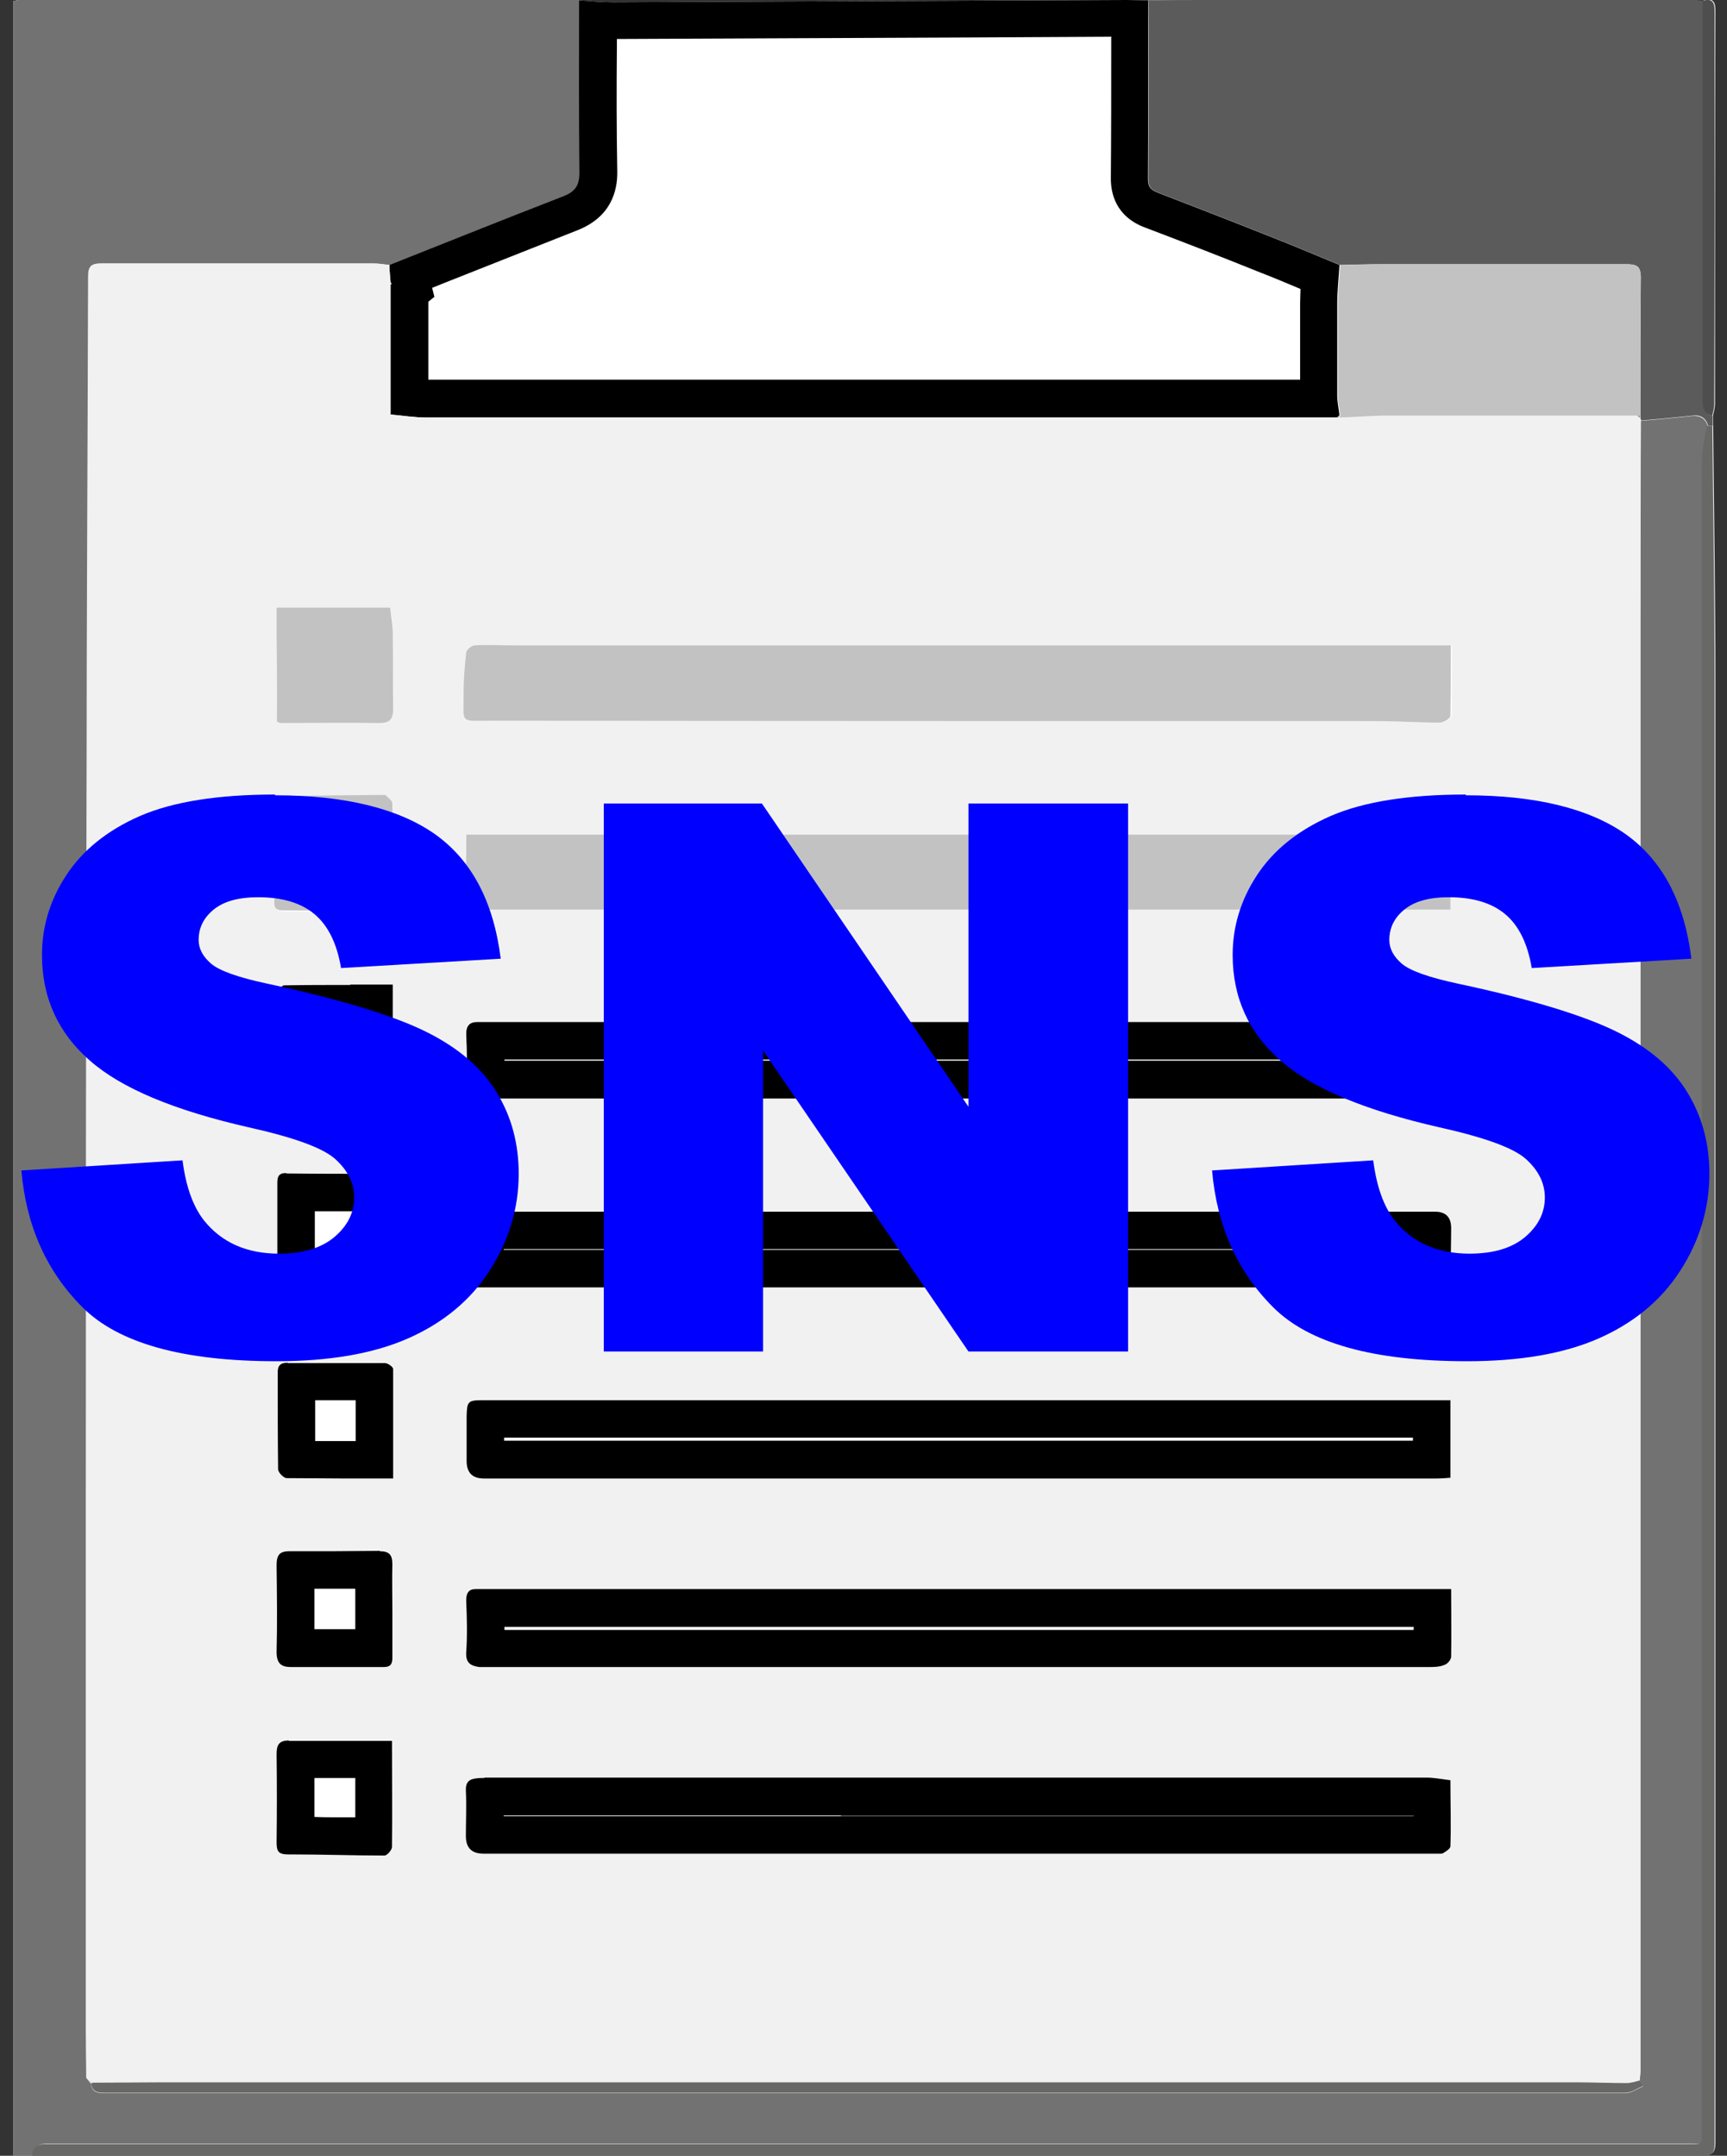 <?xml version="1.0" encoding="UTF-8"?>
<svg id="Layer_2" data-name="Layer 2" xmlns="http://www.w3.org/2000/svg" viewBox="0 0 46.08 57.52">
  <rect x="0" y="0" width="46.08" height="57.52" fill="#333333" stroke="none"/>
  <defs>
    <style>
      .cls-1 {
        fill: #f2f1f2;
      }

      .cls-2 {
        fill: blue;
      }

      .cls-3 {
        fill: #fff;
      }

      .cls-4 {
        fill: #fefeff;
      }

      .cls-5 {
        fill: #e4e5e4;
      }

      .cls-6 {
        fill: #686867;
      }

      .cls-7 {
        fill: #c2c2c3;
      }

      .cls-8 {
        fill: #c2c2c2;
      }

      .cls-9 {
        fill: #d8d8d7;
      }

      .cls-10 {
        fill: #a8d1dc;
      }

      .cls-11 {
        fill: #df8b76;
      }

      .cls-12 {
        fill: #c3c2c3;
      }

      .cls-13 {
        fill: #727272;
      }

      .cls-14 {
        fill: #5c5b5c;
      }

      .cls-15 {
        fill: #4e4e4e;
      }
    </style>
  </defs>
  <g id="Layer_1-2" data-name="Layer 1">
    <g>
      <g id="FjRYDs">
        <g>
          <path class="cls-4" d="m45.44.03c-.09,0-.18-.02-.27-.02C40.84,0,36.5,0,32.16,0c-.5,0-1.01,0-1.51.01-.2,0-.4-.01-.6-.01-4.56.02-9.11.04-13.67.06-.31,0-.62-.03-.93-.05-.03,0-.07-.01-.1-.01C10.41,0,5.46,0,.51,0c-.05,0-.1.02-.15.03v57.48c.19,0,.35,0,.52,0,.73,0,1.46,0,2.18,0,14.12,0,28.24,0,42.37,0,.25,0,.34-.08.34-.32,0-.28,0-.56,0-.84,0-12.76,0-25.51,0-38.27,0-2.25-.04-4.5-.06-6.74,0-.09,0-.18,0-.27.02-.1.05-.19.05-.29,0-3.5,0-7.01.01-10.51,0-.26-.1-.32-.32-.26Z"/>
          <path class="cls-13" d="m.88,57.51H.36V.03S.46,0,.51,0C5.46,0,10.41,0,15.36,0c.03,0,.07,0,.1.01,0,1.53-.01,3.07.01,4.6,0,.36-.13.51-.44.63-1.55.6-3.09,1.22-4.63,1.83-.14-.01-.29-.04-.43-.04-2.42,0-4.84,0-7.26,0-.28,0-.35.08-.35.36,0,4.55-.03,9.1-.04,13.65-.01,6.7-.01,13.39-.02,20.09,0,4.33,0,8.67,0,13,0,.44,0,.87.01,1.31.04.05.08.1.12.15.02.27.22.26.42.26,13.51,0,27.02,0,40.52,0,.16,0,.31-.12.47-.18-.03-.05-.06-.1-.09-.15,0-.09.02-.18.02-.27,0-12.66,0-25.32,0-37.98,0-2.01,0-4.03.01-6.04.45-.04.91-.08,1.36-.13.22-.02.36.06.43.27-.04.29-.13.58-.13.88,0,14.82,0,29.64,0,44.45,0,.57.06.5-.5.5-14.47,0-28.94,0-43.41,0-.1,0-.2,0-.3,0-.22,0-.34.09-.34.32Z"/>
          <g>
            <path class="cls-3" d="m11.38,10.65c-.15,0-.3-.01-.45-.03v-2.8l.07-.06-.08-.34.84-.33c1.15-.46,2.29-.91,3.45-1.36.33-.13.77-.38.76-1.1-.02-1.12-.02-2.25-.01-3.37v-.69c.14,0,.28.01.42.01l13.78-.06v.59c0,1.23,0,2.46-.01,3.69,0,.4.19.68.58.83,1.01.38,2.01.78,3.01,1.17.43.17.86.35,1.29.53l.2.08c-.02.23-.03.47-.03.7,0,.82,0,1.64,0,2.46,0,.03,0,.06,0,.08h-10.44s-13.37,0-13.37,0Z"/>
            <path d="m29.65,1v.13c0,1.21,0,2.43-.01,3.64,0,.36.11,1,.91,1.3,1,.38,2.01.77,3,1.17.39.15.77.31,1.15.47,0,.12-.01.25-.01.37,0,.68,0,1.37,0,2.05h-1.42s-8.83,0-8.83,0c-4.34,0-8.68,0-13.01,0v-2.08l.16-.13-.06-.24.45-.18c1.14-.45,2.27-.9,3.41-1.35.91-.35,1.09-1.05,1.08-1.58-.02-1.12-.02-2.23-.01-3.35v-.18c3.12-.01,6.24-.03,9.36-.04l3.84-.02M30.08,0s-.02,0-.03,0c-4.56.02-9.11.04-13.67.06,0,0-.01,0-.02,0-.3,0-.61-.03-.91-.05,0,1.53-.01,3.07.01,4.6,0,.36-.13.51-.44.63-1.55.6-3.09,1.22-4.63,1.83,0,.15.02.3.03.45,0,.02.02.03.02.05,0,0-.01.01-.02.02v3.47c.33.03.64.08.95.08,4.35,0,8.71,0,13.06,0,3.72,0,7.43,0,11.15,0,.03,0,.07,0,.1,0,.02-.02.04-.04.06-.06-.02-.18-.06-.35-.06-.53,0-.82,0-1.63,0-2.45,0-.34.04-.69.06-1.03-.61-.25-1.21-.51-1.83-.75-1-.4-2.01-.79-3.02-1.18-.18-.07-.26-.15-.26-.36.01-1.59,0-3.18.01-4.77-.19,0-.38-.01-.57-.01h0Z"/>
          </g>
          <path class="cls-14" d="m35.75,7.07c-.61-.25-1.21-.51-1.83-.75-1-.4-2.01-.79-3.02-1.18-.18-.07-.26-.15-.26-.36.01-1.59,0-3.18.01-4.77C31.16,0,31.66,0,32.16,0c4.34,0,8.67,0,13.01,0,.09,0,.18.01.27.02,0,.25,0,.49,0,.74,0,3.29,0,6.57,0,9.86,0,.21-.02.42.26.47,0,.09,0,.18,0,.27-.04,0-.08,0-.12,0-.07-.21-.2-.3-.43-.27-.45.05-.91.09-1.36.13,0-.02-.02-.04-.02-.07,0-.02,0-.04,0-.06,0-1.23,0-2.46.01-3.69,0-.3-.11-.35-.38-.35-2.18,0-4.36,0-6.54,0-.37,0-.74.01-1.1.02Z"/>
          <path class="cls-6" d="m45.57,11.36s.08,0,.12,0c.02,2.25.06,4.5.06,6.74,0,12.76,0,25.51,0,38.27,0,.28,0,.56,0,.84,0,.23-.08.32-.34.32-14.12,0-28.24,0-42.37,0-.73,0-1.46,0-2.18,0,0-.23.12-.32.34-.32.1,0,.2,0,.3,0,14.47,0,28.94,0,43.41,0,.56,0,.5.06.5-.5,0-14.82,0-29.64,0-44.45,0-.29.08-.58.13-.88Z"/>
          <path class="cls-15" d="m45.69,11.09c-.28-.05-.26-.26-.26-.47,0-3.29,0-6.57,0-9.86,0-.25,0-.49,0-.74.22-.06.32,0,.32.26,0,3.5,0,7.01-.01,10.51,0,.1-.03.19-.05.29Z"/>
          <path class="cls-1" d="m43.76,11.15s.02.04.02.07c0,2.01-.01,4.03-.01,6.04,0,12.66,0,25.32,0,37.98,0,.09-.01.18-.02.27-.12.02-.23.07-.35.07-.46,0-.91-.02-1.37-.02-12.58,0-25.15,0-37.73,0-.6,0-1.2,0-1.81.01-.06-.04-.13-.08-.19-.13,0-.44-.01-.87-.01-1.31,0-4.33,0-8.67,0-13,0-6.7,0-13.39.02-20.09,0-4.55.03-9.1.04-13.65,0-.28.07-.36.35-.36,2.42,0,4.84,0,7.26,0,.14,0,.29.02.43.04,0,.15.02.3.03.45,0,.02,0,.05,0,.07v3.47c.33.03.64.08.95.08,8.07,0,16.14,0,24.21,0,.03,0,.07,0,.1,0,.02,0,.05,0,.07,0,.4-.02.8-.05,1.2-.05,1.95,0,3.9,0,5.84,0,.3,0,.59,0,.89,0,.02.02.04.04.06.07ZM10.42,24.26c.02-.12.06-.23.06-.35,0-.82,0-1.64,0-2.46,0-.08-.12-.15-.19-.23-.02,0-.04,0-.06,0-.82,0-1.63,0-2.45.03-.13,0-.25.08-.38.13,0,0-.02.01-.02.02,0,.02.01.03.02.05,0,.83,0,1.66,0,2.49-.02.03-.03.05-.05.08,0,.16-.03.3.23.3.93,0,1.86.02,2.79.03.02-.02.05-.04.07-.07Zm-3.03-5.02s.05.03.08.04c.88,0,1.77,0,2.65,0,.27,0,.38-.08.37-.37-.02-.69,0-1.39-.01-2.08,0-.21-.04-.43-.07-.63h-3.03c0,.29,0,.56,0,.83,0,.73,0,1.47.01,2.2Zm23.73-2.02c-.29,0-.58,0-.87,0-1.41,0-2.83,0-4.24,0-.33,0-.67,0-1,0-.72,0-1.44,0-2.15,0h-1.27c-.13,0-.27,0-.4,0-2.48,0-4.97,0-7.45,0-.35,0-.69-.01-1.04,0-.09,0-.22.12-.23.19-.05.35-.08.71-.07,1.06,0,.86-.15.76.77.76,7.86,0,15.71,0,23.57.01.57,0,1.14.04,1.71.04.1,0,.28-.11.28-.18.02-.62.01-1.24.01-1.88h-2.55c-.27,0-.53,0-.8,0-1.41,0-2.83,0-4.24,0Zm7.58,20.15c-.44,0-.85,0-1.27,0-8.18,0-16.37,0-24.55,0-.41,0-.43.03-.44.44,0,.39,0,.78,0,1.18q0,.47.46.47c8.48,0,16.95,0,25.43,0,.12,0,.24-.01.37-.02v-2.07Zm.02,5.04c-.19,0-.33,0-.48,0-8.44,0-16.88,0-25.32,0-.04,0-.09,0-.13,0-.25-.03-.36.05-.35.33.02.45.03.9,0,1.34-.02.29.12.37.35.4.09,0,.18,0,.27,0,8.35,0,16.7,0,25.06,0,.14,0,.29,0,.43-.06.08-.03.17-.14.17-.22.01-.58,0-1.16,0-1.8Zm-.01-20.14H12.43c0,.61,0,1.21,0,1.8,0,.07.11.16.19.19.09.03.2.01.3.01,8.36,0,16.73,0,25.09,0,.22,0,.44,0,.68,0v-2Zm-26.27,12.07h.42c8.29,0,16.57,0,24.86,0,.22,0,.45-.02.67,0,.28.03.34-.09.33-.34-.02-.41,0-.83,0-1.24q0-.44-.43-.44c-8.41,0-16.82,0-25.23,0-.12,0-.26-.03-.37.01-.1.04-.24.16-.24.25-.02.57-.01,1.14-.01,1.76Zm13.1-5.04c3.75,0,7.5,0,11.25,0,.54,0,1.08-.01,1.61,0,.26,0,.33-.08.32-.33-.02-.44-.02-.87,0-1.31.02-.32-.1-.4-.41-.4-8.44,0-16.88,0-25.32,0-.07,0-.13,0-.2,0-.25-.02-.37.07-.36.34.02.42.03.85,0,1.28-.02.33.09.41.41.41,4.23-.01,8.46,0,12.7,0Zm13.18,18.21c-.24-.03-.44-.07-.64-.07-8.34,0-16.69,0-25.03,0-.11,0-.22,0-.34.01-.19.02-.29.1-.28.33.02.4,0,.81,0,1.21q0,.47.47.47c8.48,0,16.95,0,25.43,0,.06,0,.13.02.17,0,.08-.05.2-.12.2-.19.02-.57,0-1.14,0-1.76Zm-28.23-8.07c0-1,0-1.96,0-2.92,0-.06-.14-.16-.22-.16-.86-.01-1.72,0-2.59,0-.18,0-.27.06-.27.25,0,.86,0,1.72.01,2.59,0,.09.15.24.23.24.93.02,1.86.01,2.85.01Zm0,3.53h0c0-.41-.01-.83,0-1.24,0-.27-.1-.35-.36-.34-.79.01-1.59.02-2.38,0-.29,0-.36.11-.36.38.01.77.02,1.54,0,2.31,0,.3.12.4.38.4.83,0,1.65,0,2.48,0,.18,0,.24-.07.23-.24,0-.42,0-.85,0-1.27Zm0,3.47c-.95,0-1.85,0-2.75,0-.27,0-.34.1-.34.36.01.78.01,1.56,0,2.35,0,.24.05.33.31.33.86,0,1.72.03,2.57.03.07,0,.2-.15.2-.23.01-.93,0-1.85,0-2.83Zm0-20.17c-1,0-1.95,0-2.9.01-.07,0-.18.17-.18.26-.02.83,0,1.66-.02,2.48,0,.18.05.27.24.27.86,0,1.72,0,2.59,0,.18,0,.27-.07.27-.26,0-.91,0-1.81,0-2.77Zm-.01,5.13c-.16-.03-.29-.08-.42-.08-.81,0-1.61,0-2.42-.01-.21,0-.24.1-.24.27,0,.85,0,1.7,0,2.55,0,.06.03.12.04.18h3.04v-2.9Z"/>
          <path class="cls-6" d="m2.49,55.57c.6,0,1.2-.01,1.81-.01,12.58,0,25.15,0,37.73,0,.46,0,.91.02,1.37.02.12,0,.23-.04.35-.07.03.05.06.1.09.15-.16.06-.31.18-.47.18-13.51,0-27.02,0-40.52,0-.2,0-.39.01-.42-.26.02,0,.04-.01.07-.02Z"/>
          <path class="cls-5" d="m2.49,55.57s-.04.01-.07.02c-.04-.05-.08-.1-.12-.15.06.04.13.08.19.13Z"/>
          <path class="cls-7" d="m43.69,11.09c-.3,0-.59,0-.89,0-1.95,0-3.9,0-5.84,0-.4,0-.8.04-1.2.05,0-.02,0-.04,0-.06-.02-.18-.06-.35-.06-.53,0-.82,0-1.63,0-2.45,0-.34.04-.69.06-1.03.37,0,.74-.02,1.1-.02,2.18,0,4.36,0,6.54,0,.26,0,.38.06.38.35-.02,1.23-.01,2.46-.01,3.69-.02,0-.04,0-.06,0Z"/>
          <path class="cls-10" d="m35.75,11.08s0,.04,0,.06c-.02,0-.05,0-.07,0,.02-.02.04-.04.06-.06Z"/>
          <path class="cls-10" d="m10.43,7.6s0-.05,0-.07c0,.02.02.03.02.05,0,0-.01.01-.02.02Z"/>
          <path class="cls-13" d="m43.69,11.09s.04,0,.06,0c0,.02,0,.04,0,.06-.02-.02-.04-.04-.06-.07Z"/>
          <g>
            <rect class="cls-3" x="12.94" y="37.87" width="25.26" height="1.08"/>
            <path d="m37.7,38.36v.08h-16.49s-7.76,0-7.76,0v-.08s19.99,0,19.99,0h4s.27,0,.27,0m1-1h-1.27c-8.18,0-16.37,0-24.55,0-.41,0-.43.03-.44.44,0,.39,0,.78,0,1.18q0,.47.46.47c2.77,0,5.54,0,8.3,0,5.71,0,11.41,0,17.12,0,.12,0,.24-.01.37-.02v-2.07h0Z"/>
          </g>
          <g>
            <path class="cls-3" d="m12.94,43.98c.02-.34.02-.7,0-1.08h25.27c0,.37,0,.72,0,1.07-.03,0-25.22,0-25.23,0h-.05Z"/>
            <path d="m37.72,43.41s0,.05,0,.08c-5.98,0-11.95,0-17.93,0h-6.33s0-.05,0-.08h24.26m-25.03-1.01c-.18,0-.26.1-.25.34.02.45.03.9,0,1.34-.02.29.12.37.35.4.08,0,.15,0,.23,0h.04c2.25,0,4.49,0,6.74,0,6.11,0,12.21,0,18.32,0,.14,0,.29,0,.43-.06.08-.03.17-.14.17-.22.01-.58,0-1.16,0-1.8h-.48c-8.44,0-16.88,0-25.32,0-.03,0-.06,0-.09,0-.02,0-.03,0-.05,0-.04,0-.07,0-.1,0h0Z"/>
          </g>
          <path class="cls-12" d="m38.7,22.27v2c-.23,0-.46,0-.68,0-8.36,0-16.73,0-25.09,0-.1,0-.21.02-.3-.01-.08-.03-.19-.12-.19-.19-.02-.59,0-1.18,0-1.8h26.27Z"/>
          <g>
            <path class="cls-3" d="m12.94,33.84c0-.35,0-.69,0-1.03h.11s25.16.01,25.16.01v.29c0,.24,0,.48,0,.72-.03,0-.5,0-.5,0H12.94Z"/>
            <path d="m29.21,33.33h8.5s0,.01,0,.02H13.44s0-.01,0-.02h15.77m-16.37-1.01c-.05,0-.1,0-.15.02-.1.04-.24.16-.24.25-.02.57-.01,1.14-.01,1.76h.42c8.29,0,16.57,0,24.86,0,.13,0,.26,0,.39,0,.09,0,.19,0,.28.01.03,0,.05,0,.08,0,.21,0,.26-.12.25-.35-.02-.41,0-.83,0-1.24q0-.44-.43-.44c-3.03,0-6.05,0-9.08,0-5.38,0-10.77,0-16.15,0-.07,0-.15,0-.22,0h0Z"/>
          </g>
          <g>
            <path class="cls-3" d="m12.94,28.81c.01-.33.01-.65,0-1.03h5.13c6.72,0,13.43,0,20.15,0-.01.36-.01.7,0,1.03-.17,0-.35,0-.52,0h-.9s-16.6,0-16.6,0c-2.42,0-4.83,0-7.25,0Z"/>
            <path d="m37.71,28.28v.02h-.46s-.45,0-.45,0h-3.55s-7.7,0-7.7,0h-2.54s-2.54,0-2.54,0c-2.33,0-4.66,0-7.01,0,0,0,0-.02,0-.03h2.99c7.09,0,14.18,0,21.26,0m.61-1h0c-8.44,0-16.88,0-25.32,0-.04,0-.09,0-.13,0-.02,0-.05,0-.07,0-.02,0-.05,0-.07,0-.2,0-.3.1-.29.35.02.42.03.85,0,1.28-.02.32.09.41.41.41h0c2.54,0,5.08,0,7.62,0,1.69,0,3.39,0,5.08,0,3.75,0,7.5,0,11.25,0,.31,0,.61,0,.92,0,.23,0,.46,0,.69.01.01,0,.02,0,.03,0,.23,0,.29-.09.29-.33-.02-.44-.02-.87,0-1.31.02-.32-.1-.4-.41-.4h0Z"/>
          </g>
          <g>
            <path class="cls-3" d="m12.94,48.97v-.32c0-.23,0-.46,0-.69h25.13s.09,0,.14,0c0,.35,0,.68,0,1.01H12.94Z"/>
            <path d="m22.44,48.45c5.09,0,10.18,0,15.28,0,0,0,0,0,0,.01H13.44s0-.01,0-.02h9m-9.51-1c-.07,0-.15,0-.22.01-.19.02-.29.1-.28.33.02.4,0,.81,0,1.21q0,.47.47.47c8.48,0,16.95,0,25.43,0,.03,0,.07,0,.11,0,.02,0,.04,0,.06-.01.08-.05.2-.12.2-.19.02-.57,0-1.14,0-1.76-.24-.03-.44-.07-.64-.07-5.21,0-10.42,0-15.64,0-3.13,0-6.26,0-9.39,0h0s-.07,0-.11,0h0Z"/>
          </g>
          <path class="cls-12" d="m26.01,17.22c1.41,0,2.83,0,4.24,0,.29,0,.58,0,.87,0,1.41,0,2.83,0,4.24,0,.27,0,.53,0,.8,0h2.55c0,.64,0,1.26-.01,1.88,0,.07-.18.18-.28.18-.57,0-1.14-.04-1.71-.04-7.86,0-15.71,0-23.57-.01-.91,0-.76.1-.77-.76,0-.35.03-.71.07-1.06.01-.08.15-.19.23-.19.35-.02.69,0,1.04,0,2.48,0,4.97,0,7.45,0,.13,0,.27,0,.4,0,.42,0,.85,0,1.27,0,.72,0,1.44,0,2.15,0,.33,0,.67,0,1,0Z"/>
          <g>
            <path class="cls-3" d="m9.28,38.95c-.47,0-.92,0-1.38,0,0-.5,0-1.01,0-1.51v-.57s1.74,0,2.08,0c0,.67,0,1.35,0,2.04v.05s-.7,0-.7,0Z"/>
            <path d="m8.97,37.36c.17,0,.34,0,.52,0,0,.36,0,.72,0,1.09h-.22c-.29,0-.58,0-.86,0,0-.34,0-.68,0-1.02v-.07s.21,0,.21,0h.36m-1.3-1c-.18,0-.27.06-.27.25,0,.86,0,1.72.01,2.59,0,.09.15.24.23.24.54,0,1.07.01,1.62.01.4,0,.81,0,1.22,0,0-1,0-1.96,0-2.92,0-.06-.14-.16-.22-.16-.43,0-.86,0-1.29,0-.25,0-.49,0-.74,0-.19,0-.37,0-.56,0h0Z"/>
          </g>
          <path class="cls-8" d="m7.39,19.24c0-.73,0-1.47-.01-2.2,0-.27,0-.53,0-.83h3.03c.02.2.06.42.07.63.01.69,0,1.39.01,2.08,0,.29-.11.37-.37.37-.88-.01-1.77,0-2.65,0-.03-.01-.05-.03-.08-.04Z"/>
          <g>
            <path class="cls-3" d="m7.9,43.98c.01-.72,0-1.4,0-2.09.34,0,.66,0,.98,0,.37,0,.74,0,1.11,0,0,.25,0,.48,0,.71,0,0,0,1.19,0,1.38-.32,0-2.09,0-2.09,0Z"/>
            <path d="m9.48,42.4c0,.07,0,.14,0,.21v.36s0,.44,0,.44c0,.02,0,.04,0,.06-.16,0-.32,0-.49,0h-.39s-.21,0-.21,0c0-.37,0-.73,0-1.08.16,0,.31,0,.47,0,.2,0,.41,0,.61,0m.67-1.01s-.01,0-.02,0c-.42,0-.84.01-1.26.01-.37,0-.74,0-1.12,0,0,0-.01,0-.02,0-.27,0-.34.11-.34.38.01.77.02,1.54,0,2.31,0,.3.12.4.38.4.15,0,.29,0,.44,0,.26,0,.52,0,.78,0,.42,0,.84,0,1.26,0h0c.17,0,.23-.07.23-.24,0-.42,0-.85,0-1.27h0c0-.41-.01-.83,0-1.24,0-.26-.1-.34-.34-.34h0Z"/>
          </g>
          <path class="cls-8" d="m7.39,21.37c.13-.05.25-.13.38-.13.82-.02,1.63-.02,2.45-.03,0,0,.03,0,.03,0h.03c.07.07.19.15.19.23.02.82.01,1.64,0,2.46,0,.12-.04.23-.06.35-.02.02-.05.04-.07.07-.93-.01-1.86-.03-2.79-.03-.26,0-.23-.14-.23-.3.02-.03.03-.05.05-.08,0-.83,0-1.66,0-2.49,0-.02,0-.05,0-.07Z"/>
          <g>
            <path class="cls-3" d="m9.04,48.99c-.38,0-.76-.01-1.14-.01,0-.7,0-1.37,0-2.03.35,0,2.09,0,2.09,0v.11c0,.66,0,1.31,0,1.95-.31,0-.63,0-.94-.01Z"/>
            <path d="m8.4,47.44c.18,0,.36,0,.54,0h.54c0,.35,0,.7,0,1.05-.14,0-.29,0-.43,0-.22,0-.44,0-.66-.01,0-.34,0-.69,0-1.03m-.68-1.01c-.26,0-.33.11-.33.36.01.78.01,1.56,0,2.35,0,.24.04.33.31.33h0s.06,0,.1,0c.82,0,1.65.03,2.47.03h0c.07,0,.2-.15.2-.23.01-.93,0-1.85,0-2.83-.53,0-1.04,0-1.54,0-.41,0-.81,0-1.21,0,0,0,0,0-.01,0h0Z"/>
          </g>
          <g>
            <path class="cls-3" d="m7.9,28.06c0-.43,0-.85,0-1.28.47,0,.93,0,1.41,0h.68s0,2.03,0,2.03h-2.1s0-.74,0-.74Z"/>
            <path d="m9.35,27.28h.13s0,1.03,0,1.03h-.53c-.19,0-.38,0-.57,0,0-.08,0-.17,0-.25,0-.26,0-.52,0-.78.32,0,.63,0,.96,0m0-1c-.6,0-1.18,0-1.76.01-.07,0-.18.17-.18.26-.02.83,0,1.66-.02,2.48,0,.18.04.27.24.27h0c.44,0,.88,0,1.33,0s.84,0,1.26,0h0c.18,0,.27-.07.27-.26,0-.91,0-1.81,0-2.77-.38,0-.76,0-1.13,0h0Z"/>
          </g>
          <g>
            <path class="cls-3" d="m7.9,33.81v-2c.32,0,1.7,0,2.08,0v1.99h-2.08Z"/>
            <path d="m8.4,32.32c.15,0,.3,0,.45,0,.21,0,.42,0,.63,0v.99h-1.08v-.28c0-.24,0-.48,0-.72m-.77-1.01c-.2,0-.23.1-.23.27,0,.85,0,1.7,0,2.55,0,.06.03.12.04.18h3.04v-2.9c-.16-.03-.29-.08-.42-.08-.81,0-1.61,0-2.42-.01,0,0,0,0,0,0h0Z"/>
          </g>
          <path class="cls-11" d="m22.85,17.21c-.42,0-.85,0-1.27,0,.42,0,.85,0,1.27,0Z"/>
          <path class="cls-11" d="m26.01,17.22c-.33,0-.67,0-1,0,.33,0,.67,0,1,0Z"/>
          <path class="cls-11" d="m31.12,17.22c-.29,0-.58,0-.87,0,.29,0,.58,0,.87,0Z"/>
          <path class="cls-11" d="m36.16,17.22c-.27,0-.53,0-.8,0,.27,0,.53,0,.8,0Z"/>
          <path class="cls-10" d="m7.39,19.24s.05.03.08.04c-.03-.01-.05-.03-.08-.04Z"/>
          <path class="cls-9" d="m7.39,21.37s0,.05,0,.07c0-.02-.01-.03-.02-.05,0,0,.02-.01.02-.02Z"/>
          <path class="cls-9" d="m7.39,23.92s-.03.05-.05.08c.02-.03.03-.05.05-.08Z"/>
          <path class="cls-10" d="m10.35,24.32s.05-.04.07-.07c-.02.02-.05.04-.07.07Z"/>
          <path class="cls-5" d="m10.29,21.22h-.03s-.03,0-.03,0c.02,0,.04,0,.06,0Z"/>
        </g>
      </g>
      <g>
        <g>
          <path class="cls-2" d="m7.34,35.82c-2.34,0-3.96-.43-4.81-1.29-.77-.77-1.23-1.7-1.42-2.83l3.32-.21c.12.57.32,1.03.59,1.38.56.72,1.37,1.08,2.39,1.08.77,0,1.38-.19,1.82-.58.46-.39.7-.89.7-1.43s-.22-.99-.66-1.39c-.41-.37-1.21-.67-2.54-.96-1.89-.43-3.24-.99-4.02-1.66-.74-.65-1.11-1.45-1.11-2.45,0-.66.19-1.27.57-1.86.38-.58.97-1.05,1.75-1.39.81-.35,1.95-.53,3.4-.53,1.75,0,3.1.32,3.99.95.75.53,1.23,1.34,1.46,2.44l-3.28.19c-.16-.56-.42-1-.79-1.3-.45-.37-1.06-.56-1.82-.56-.64,0-1.15.15-1.51.45-.38.32-.58.73-.58,1.2,0,.27.09.66.51,1.01.28.25.82.46,1.74.65,1.92.41,3.31.83,4.12,1.25.77.39,1.33.87,1.66,1.43.34.56.51,1.2.51,1.91,0,.83-.23,1.62-.7,2.32-.47.72-1.11,1.24-1.96,1.62-.86.38-1.98.57-3.32.57Z"/>
          <path class="cls-2" d="m7.31,22.2c1.65,0,2.89.29,3.7.86.51.36.88.88,1.11,1.57l-2.29.13c-.19-.48-.47-.87-.82-1.16-.54-.45-1.26-.68-2.14-.68-.76,0-1.38.19-1.83.57-.5.41-.76.96-.76,1.58,0,.37.12.91.66,1.37.36.33.96.56,1.98.78,1.88.41,3.23.81,4,1.21.68.35,1.17.77,1.46,1.25.3.49.44,1.03.44,1.65,0,.75-.2,1.41-.61,2.05-.41.63-.98,1.1-1.74,1.43-.8.35-1.85.53-3.12.53-2.17,0-3.71-.4-4.46-1.14-.56-.56-.95-1.23-1.16-2.02l2.33-.15c.14.46.33.84.58,1.16.65.83,1.61,1.27,2.78,1.27.89,0,1.61-.23,2.15-.7.72-.62.87-1.33.87-1.81s-.14-1.14-.83-1.76c-.48-.43-1.33-.77-2.76-1.08-1.81-.41-3.09-.93-3.8-1.56-.64-.55-.93-1.21-.93-2.07,0-.56.16-1.08.49-1.58.33-.51.83-.9,1.53-1.21.74-.33,1.82-.49,3.2-.49m0-1c-1.52,0-2.72.19-3.6.57-.87.38-1.53.91-1.97,1.58-.44.67-.65,1.38-.65,2.13,0,1.14.43,2.08,1.28,2.82.84.74,2.26,1.33,4.24,1.78,1.21.27,1.98.55,2.31.85.33.3.5.64.5,1.02,0,.4-.17.75-.52,1.05s-.85.45-1.49.45c-.86,0-1.53-.3-2-.89-.29-.37-.48-.9-.57-1.6l-4.3.27c.13,1.48.67,2.69,1.63,3.65.96.96,2.68,1.44,5.17,1.44,1.42,0,2.59-.2,3.52-.61.93-.41,1.66-1.01,2.17-1.8s.78-1.66.78-2.59c0-.8-.19-1.52-.58-2.16-.39-.65-1.01-1.19-1.87-1.62s-2.27-.87-4.24-1.29c-.8-.17-1.3-.35-1.52-.54-.22-.19-.33-.4-.33-.63,0-.32.13-.59.4-.81.27-.22.66-.33,1.19-.33.64,0,1.14.15,1.5.45s.6.78.71,1.44l4.26-.25c-.19-1.52-.77-2.62-1.75-3.32-.98-.69-2.41-1.04-4.27-1.04h0Z"/>
        </g>
        <g>
          <polygon class="cls-2" points="26.1 35.57 19.86 26.42 19.86 35.57 16.61 35.57 16.61 21.95 20.07 21.95 26.34 31.16 26.34 21.95 29.6 21.95 29.6 35.57 26.1 35.57"/>
          <path class="cls-2" d="m29.1,22.45v12.62h-2.73l-5.18-7.59-1.83-2.68v10.27h-2.25v-12.62h2.69l5.21,7.65,1.83,2.68v-10.34h2.26m1-1h-4.26v8.09l-5.51-8.09h-4.22v14.62h4.25v-8.03l5.48,8.03h4.26v-14.62h0Z"/>
        </g>
        <g>
          <path class="cls-2" d="m39.11,35.82c-2.34,0-3.96-.43-4.81-1.29-.77-.77-1.23-1.7-1.42-2.83l3.32-.21c.12.57.32,1.03.59,1.38.56.72,1.37,1.08,2.39,1.08.76,0,1.38-.19,1.82-.57.46-.4.7-.89.7-1.43s-.22-.99-.66-1.39c-.41-.37-1.21-.67-2.54-.96-1.89-.42-3.24-.99-4.02-1.67-.74-.64-1.11-1.44-1.11-2.45,0-.66.19-1.27.57-1.86.38-.58.97-1.05,1.75-1.39.81-.35,1.95-.53,3.4-.53,1.75,0,3.1.32,3.99.95.75.53,1.23,1.34,1.46,2.44l-3.28.19c-.16-.56-.42-1-.79-1.3-.45-.37-1.06-.56-1.82-.56-.64,0-1.15.15-1.51.45-.38.32-.58.73-.58,1.2,0,.27.09.66.51,1.01.28.25.82.46,1.74.65,1.92.41,3.31.83,4.12,1.25.77.39,1.33.87,1.66,1.43.34.56.51,1.2.51,1.91,0,.83-.23,1.62-.7,2.32-.47.72-1.11,1.24-1.96,1.62-.86.38-1.98.57-3.32.57Z"/>
          <path class="cls-2" d="m39.08,22.2c1.65,0,2.89.29,3.7.86.51.36.88.88,1.11,1.57l-2.29.13c-.19-.48-.47-.87-.82-1.16-.54-.45-1.26-.68-2.14-.68-.76,0-1.38.19-1.83.57-.5.41-.76.96-.76,1.58,0,.37.12.91.66,1.37.36.33.96.56,1.98.78,1.88.41,3.23.81,4,1.21.68.35,1.17.77,1.46,1.25.3.49.44,1.03.44,1.65,0,.75-.2,1.41-.61,2.05-.41.63-.98,1.1-1.74,1.43-.8.35-1.85.53-3.12.53-2.17,0-3.71-.4-4.46-1.14-.56-.56-.95-1.23-1.16-2.02l2.33-.15c.14.46.33.84.58,1.16.65.83,1.61,1.27,2.78,1.27.89,0,1.61-.23,2.15-.7.72-.62.87-1.33.87-1.81s-.14-1.14-.83-1.76c-.48-.43-1.33-.77-2.76-1.08-1.81-.41-3.09-.93-3.8-1.56-.64-.55-.93-1.21-.93-2.07,0-.56.16-1.08.49-1.58.33-.51.83-.9,1.53-1.21.74-.33,1.82-.49,3.2-.49m0-1c-1.52,0-2.72.19-3.6.57-.87.38-1.53.91-1.97,1.58-.44.67-.65,1.38-.65,2.13,0,1.14.43,2.08,1.28,2.82.84.74,2.26,1.33,4.24,1.78,1.21.27,1.98.55,2.31.85.33.3.5.64.5,1.02,0,.4-.17.75-.52,1.05s-.85.45-1.49.45c-.86,0-1.53-.3-2-.89-.29-.37-.48-.9-.57-1.6l-4.3.27c.13,1.48.67,2.69,1.63,3.65.96.96,2.68,1.44,5.17,1.44,1.42,0,2.59-.2,3.52-.61.93-.41,1.66-1.01,2.17-1.8s.78-1.66.78-2.59c0-.8-.19-1.52-.58-2.16-.39-.65-1.01-1.19-1.87-1.62s-2.27-.87-4.24-1.29c-.8-.17-1.3-.35-1.52-.54-.22-.19-.33-.4-.33-.63,0-.32.13-.59.4-.81.27-.22.66-.33,1.19-.33.64,0,1.14.15,1.5.45s.6.78.71,1.44l4.26-.25c-.19-1.52-.77-2.62-1.75-3.32-.98-.69-2.41-1.04-4.27-1.04h0Z"/>
        </g>
      </g>
    </g>
  </g>
</svg>
